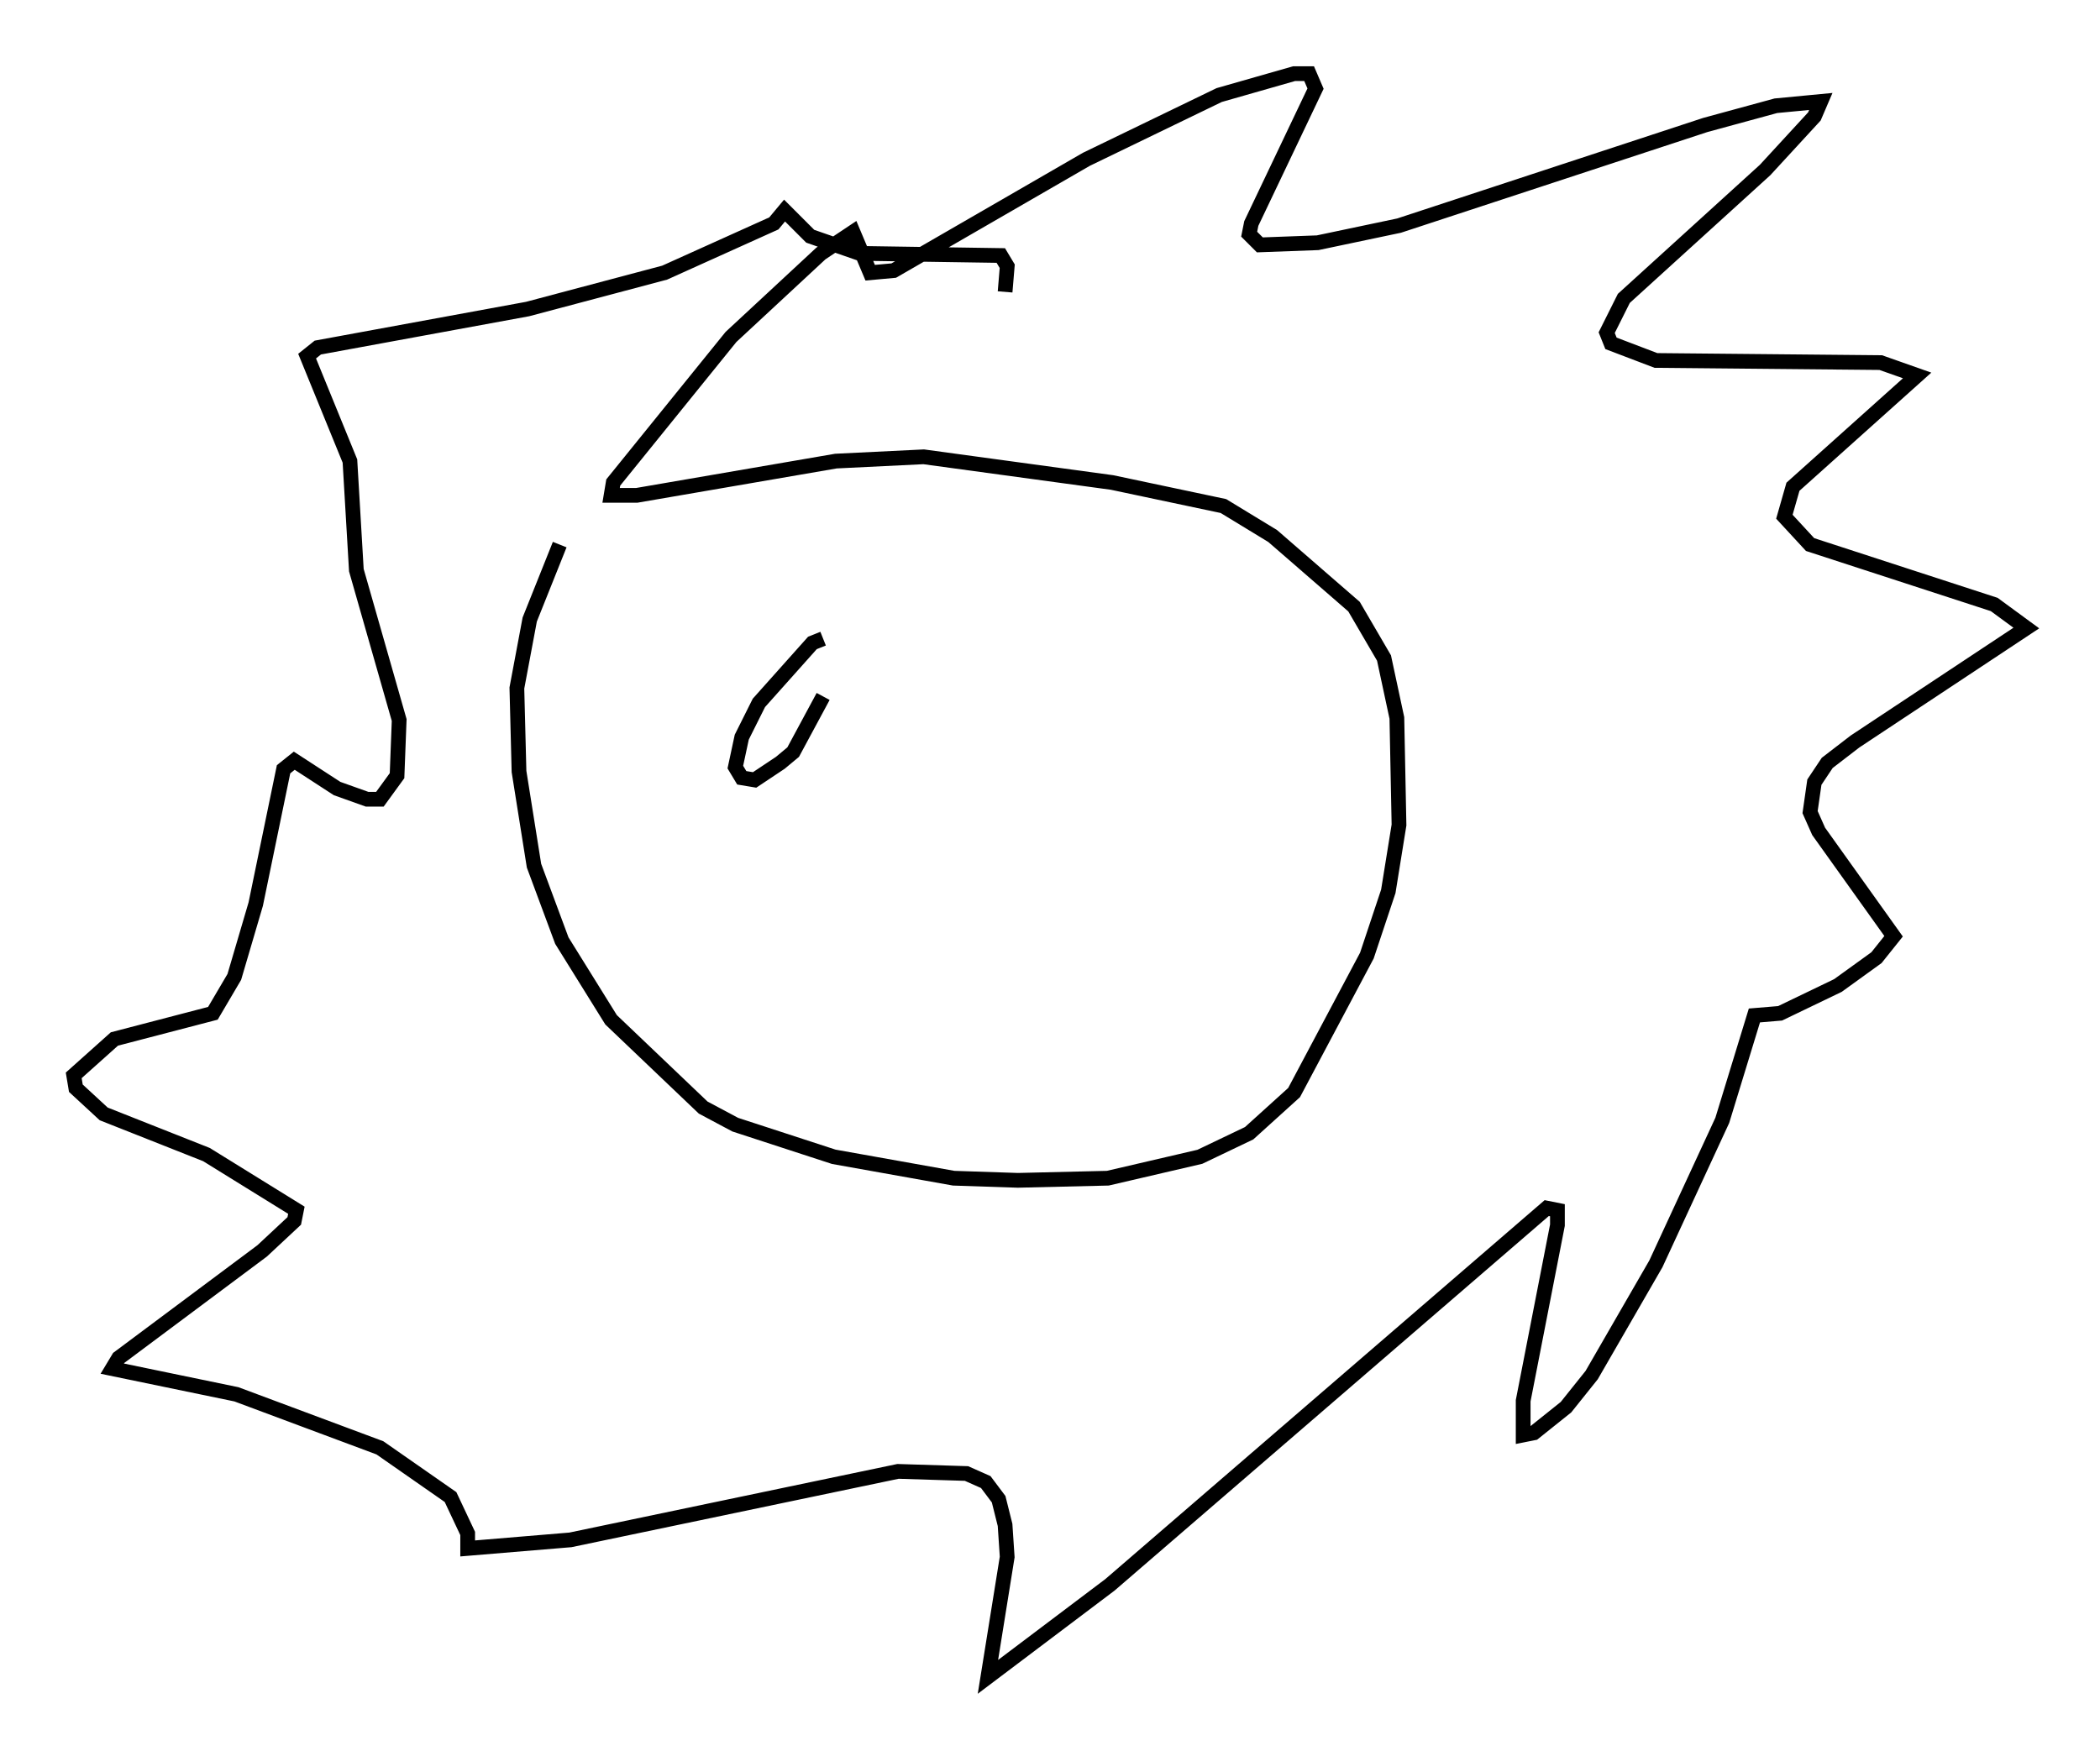 <?xml version="1.0" encoding="utf-8" ?>
<svg baseProfile="full" height="118.793" version="1.1" width="142.469" xmlns="http://www.w3.org/2000/svg" xmlns:ev="http://www.w3.org/2001/xml-events" xmlns:xlink="http://www.w3.org/1999/xlink"><defs /><rect fill="white" height="118.793" width="142.469" x="0" y="0" /><path d="M41.749, 32.307 m-3.777, 4.648 l-2.034, 5.084 -0.872, 4.648 l0.145, 5.665 1.017, 6.391 l1.888, 5.084 3.341, 5.374 l6.246, 5.955 2.179, 1.162 l6.682, 2.179 8.134, 1.453 l4.358, 0.145 6.101, -0.145 l6.246, -1.453 3.341, -1.598 l3.05, -2.76 4.939, -9.296 l1.453, -4.358 0.726, -4.503 l-0.145, -7.263 -0.872, -4.067 l-2.034, -3.486 -5.52, -4.793 l-3.341, -2.034 -7.553, -1.598 l-12.782, -1.743 -5.955, 0.291 l-13.508, 2.324 -1.743, 0.0 l0.145, -0.872 7.989, -9.877 l6.101, -5.665 2.179, -1.453 l1.162, 2.76 1.598, -0.145 l13.073, -7.553 9.006, -4.358 l5.084, -1.453 1.017, 0.0 l0.436, 1.017 -4.358, 9.151 l-0.145, 0.726 0.726, 0.726 l3.922, -0.145 5.52, -1.162 l20.771, -6.827 4.793, -1.307 l3.05, -0.291 -0.436, 1.017 l-3.341, 3.631 -9.587, 8.715 l-1.162, 2.324 0.291, 0.726 l3.05, 1.162 15.251, 0.145 l2.469, 0.872 -8.425, 7.553 l-0.581, 2.034 1.743, 1.888 l12.492, 4.067 2.179, 1.598 l-11.62, 7.698 -1.888, 1.453 l-0.872, 1.307 -0.291, 2.034 l0.581, 1.307 5.084, 7.117 l-1.162, 1.453 -2.615, 1.888 l-3.922, 1.888 -1.743, 0.145 l-2.179, 7.117 -4.503, 9.732 l-4.358, 7.553 -1.743, 2.179 l-2.179, 1.743 -0.726, 0.145 l0.0, -2.324 2.324, -11.911 l0.0, -1.017 -0.726, -0.145 l-29.631, 25.564 -8.279, 6.246 l1.307, -8.134 -0.145, -2.179 l-0.436, -1.743 -0.872, -1.162 l-1.307, -0.581 -4.648, -0.145 l-22.223, 4.648 -6.972, 0.581 l0.0, -1.017 -1.162, -2.469 l-4.793, -3.341 -9.732, -3.631 l-8.425, -1.743 0.436, -0.726 l9.732, -7.263 2.179, -2.034 l0.145, -0.726 -6.101, -3.777 l-6.972, -2.76 -1.888, -1.743 l-0.145, -0.872 2.76, -2.469 l6.682, -1.743 1.453, -2.469 l1.453, -4.939 1.888, -9.151 l0.726, -0.581 2.905, 1.888 l2.034, 0.726 0.872, 0.0 l1.162, -1.598 0.145, -3.777 l-2.905, -10.168 -0.436, -7.408 l-2.905, -7.117 0.726, -0.581 l14.235, -2.615 9.296, -2.469 l7.408, -3.341 0.726, -0.872 l1.743, 1.743 3.341, 1.162 l9.587, 0.145 0.436, 0.726 l-0.145, 1.743 m-12.346, 23.531 l-0.726, 0.291 -3.631, 4.067 l-1.162, 2.324 -0.436, 2.034 l0.436, 0.726 0.872, 0.145 l1.743, -1.162 0.872, -0.726 l2.034, -3.777 " fill="none" stroke="black" stroke-width="1" /></svg>